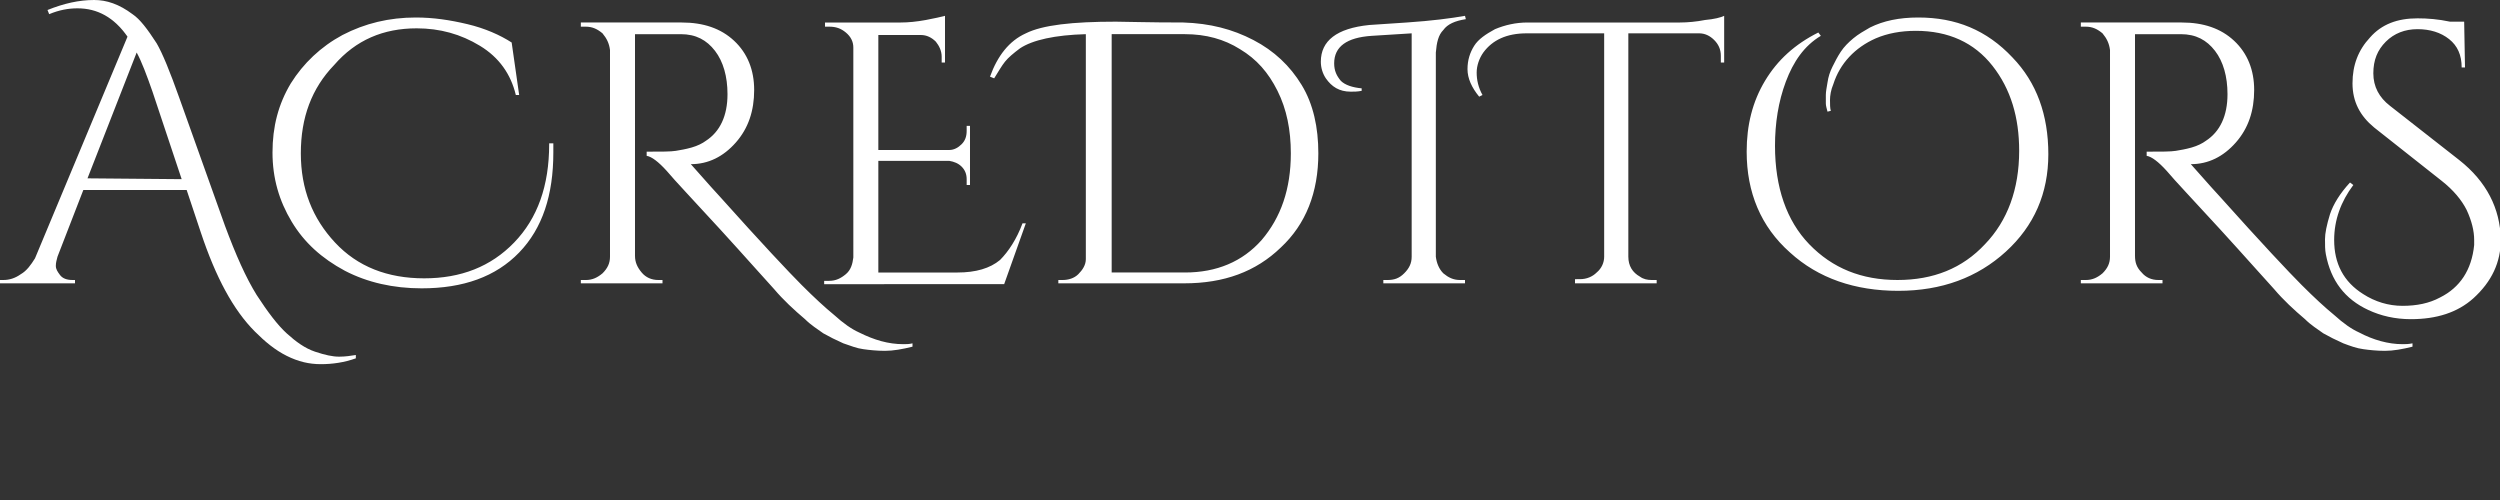 <?xml version="1.0" encoding="utf-8"?>
<!-- Generator: Adobe Illustrator 24.2.0, SVG Export Plug-In . SVG Version: 6.00 Build 0)  -->
<svg version="1.1" id="Layer_1" xmlns="http://www.w3.org/2000/svg" xmlns:xlink="http://www.w3.org/1999/xlink" x="0px" y="0px"
	 viewBox="0 0 300 60" style="enable-background:new 0 0 300 60;" xml:space="preserve">
<rect x="0" y="0" width="300" height="60" fill="#333333" stroke="none"/>
<style type="text/css">
	.st0{fill:#FFFFFF;}
</style>
<path class="st0" d="M122.7,26.8h0.4l-2.6,7.3H98.9v-0.4h0.6c0.8,0,1.4-0.3,2-0.8s0.8-1.2,0.9-2V5.7c0-0.7-0.3-1.3-0.9-1.8
	s-1.2-0.7-2-0.7H99V2.7h9.1c0.9,0,1.9-0.1,3-0.3s1.9-0.4,2.3-0.5v5.6H113V6.8c0-0.7-0.3-1.3-0.7-1.8c-0.5-0.5-1.1-0.8-1.8-0.8h-5.1
	V18h8.5c0.6,0,1.1-0.3,1.5-0.7c0.4-0.4,0.6-0.9,0.6-1.6v-0.6h0.4v7.1H116v-0.7c0-0.6-0.2-1.1-0.6-1.5s-0.9-0.6-1.5-0.7h-8.5v13.4
	h9.5c2.2,0,3.9-0.5,5.1-1.5C121,30.2,122,28.7,122.7,26.8z M103.1,39.9c-0.9-0.4-1.9-1.1-3-2.1c-1.1-0.9-2.4-2.1-3.9-3.6
	s-4.8-5-9.9-10.7c-1.3-1.4-2.4-2.7-3.4-3.8l0,0c2.1,0,3.9-0.9,5.4-2.6s2.2-3.8,2.2-6.3c0-2.4-0.8-4.4-2.4-5.9s-3.7-2.2-6.3-2.2H69.7
	v0.5h0.6c0.8,0,1.4,0.3,2,0.8c0.5,0.6,0.8,1.2,0.9,2v24.8c0,0.8-0.3,1.4-0.9,2c-0.6,0.5-1.2,0.8-2,0.8h-0.6V34h9.8v-0.4H79
	c-0.8,0-1.5-0.3-2-0.9c-0.5-0.6-0.8-1.2-0.8-2V4.1h5.5c1.8,0,3.1,0.7,4.1,2s1.5,3.1,1.5,5.2c0,2.6-0.9,4.5-2.6,5.6
	c-0.4,0.3-1,0.6-1.7,0.8c-0.7,0.2-1.3,0.3-1.9,0.4s-1.7,0.1-3.5,0.1v0.5c0.6,0.1,1.4,0.7,2.4,1.8c1,1.2,3.2,3.5,6.4,7
	c3.2,3.5,5.3,5.9,6.5,7.2c1.1,1.3,2.4,2.5,3.7,3.6c0.7,0.7,1.5,1.2,2.2,1.7c0.7,0.4,1.5,0.8,2.4,1.2c0.9,0.3,1.6,0.6,2.4,0.7
	c0.7,0.1,1.6,0.2,2.6,0.2s2.1-0.2,3.3-0.5v-0.4c-0.4,0.1-0.7,0.1-1.1,0.1C106.6,41.3,104.9,40.8,103.1,39.9z M65.9,17.3
	c0,5-1.4,8.9-4.2,11.8s-6.4,4.3-10.8,4.3s-8-1.4-10.7-4.3s-4.1-6.4-4.1-10.7s1.3-7.8,4-10.6c2.6-3,5.9-4.4,9.9-4.4
	c2.8,0,5.3,0.7,7.6,2.1s3.7,3.4,4.3,5.9h0.4l-0.9-6.3c-1.4-0.9-3.2-1.7-5.3-2.2C54,2.4,52,2.1,49.9,2.1c-3.2,0-6.1,0.7-8.8,2.1
	c-2.6,1.4-4.7,3.4-6.2,5.8c-1.5,2.5-2.2,5.2-2.2,8.3s0.8,5.8,2.3,8.3s3.6,4.4,6.4,5.9c2.7,1.4,5.8,2.1,9.2,2.1c5,0,8.9-1.4,11.7-4.3
	s4.1-6.9,4.1-12c0-0.4,0-0.7,0-1.1h-0.5V17.3z M156.2,10.2c1.4,2.3,2,5.1,2,8.2c0,4.7-1.5,8.5-4.5,11.3c-3,2.9-6.8,4.3-11.6,4.3H127
	v-0.4h0.5c0.7,0,1.4-0.2,1.9-0.7s0.9-1.1,0.9-1.8v-27c-3.7,0.1-6.4,0.7-7.9,1.7c-0.8,0.6-1.4,1.1-1.8,1.6s-0.8,1.2-1.3,2l-0.5-0.2
	c0.9-2.5,2.3-4.3,4.3-5.2c2-1,5.6-1.4,10.8-1.4c1.1,0,3.8,0.1,8.1,0.1c3.2,0.1,5.9,0.8,8.4,2.1C152.9,6.1,154.8,7.9,156.2,10.2z
	 M154.9,18.4c0-2.8-0.5-5.3-1.6-7.5s-2.5-3.8-4.5-5c-1.9-1.2-4.1-1.8-6.6-1.8h-8.8v28.6h8.8c3.8,0,6.9-1.3,9.2-3.9
	C153.7,26.1,154.9,22.7,154.9,18.4z M288.3,41.3c-1.7,0-3.5-0.5-5.2-1.4c-0.9-0.4-1.9-1.1-3-2.1c-1.1-0.9-2.4-2.1-3.9-3.6
	s-4.8-5-9.9-10.7c-1.3-1.4-2.4-2.7-3.4-3.8l0,0c2.1,0,3.9-0.9,5.4-2.6s2.2-3.8,2.2-6.3c0-2.4-0.8-4.4-2.4-5.9s-3.7-2.2-6.3-2.2
	h-12.1v0.5h0.6c0.8,0,1.4,0.3,2,0.8c0.5,0.6,0.8,1.2,0.9,2v24.8c0,0.8-0.3,1.4-0.9,2c-0.6,0.5-1.2,0.8-2,0.8h-0.6V34h9.8v-0.4H259
	c-0.8,0-1.5-0.3-2-0.9c-0.6-0.6-0.8-1.2-0.8-2V4.1h5.5c1.8,0,3.1,0.7,4.1,2s1.5,3.1,1.5,5.2c0,2.6-0.9,4.5-2.6,5.6
	c-0.4,0.3-1,0.6-1.7,0.8c-0.7,0.2-1.3,0.3-1.9,0.4s-1.7,0.1-3.5,0.1v0.5c0.6,0.1,1.4,0.7,2.4,1.8c1,1.2,3.2,3.5,6.4,7
	c3.2,3.5,5.3,5.9,6.5,7.2c1.1,1.3,2.4,2.5,3.7,3.6c0.7,0.7,1.5,1.2,2.2,1.7c0.7,0.4,1.5,0.8,2.4,1.2c0.8,0.3,1.6,0.6,2.4,0.7
	c0.7,0.1,1.6,0.2,2.6,0.2s2.1-0.2,3.3-0.5v-0.4l0,0C289,41.3,288.7,41.3,288.3,41.3z M295.1,19.2l-8.3-6.5c-1.3-1-2-2.3-2-3.9
	s0.5-2.8,1.5-3.8s2.3-1.5,3.8-1.5s2.8,0.4,3.8,1.2s1.5,1.9,1.5,3.4h0.4l-0.1-5.5H294c-1.4-0.3-2.7-0.4-3.9-0.4
	c-2.4,0-4.3,0.7-5.7,2.3c-1.4,1.5-2.1,3.3-2.1,5.5s0.9,3.9,2.6,5.3l8.1,6.4c1.4,1.1,2.4,2.3,3,3.5c0.6,1.3,0.9,2.5,0.9,3.6
	c0,0.2,0,0.4,0,0.6c-0.3,3-1.7,5.1-4.1,6.3c-1.3,0.7-2.8,1-4.5,1s-3.3-0.5-4.7-1.4c-2.4-1.5-3.5-3.7-3.5-6.5c0-2.4,0.8-4.6,2.3-6.6
	l-0.4-0.3c-1.2,1.3-2,2.6-2.4,3.8c-0.4,1.3-0.6,2.3-0.6,3s0,1.3,0.1,1.8c0.6,3.2,2.3,5.4,5.1,6.7c1.5,0.7,3.2,1.1,5.1,1.1
	c3.1,0,5.6-0.8,7.5-2.5c2.2-2,3.3-4.3,3.3-7.1C300,25,298.4,21.8,295.1,19.2z M230.2,2.1c-2.3,0-4.2,0.4-5.8,1.2
	c-0.7,0.4-1.4,0.8-2,1.3s-1.1,1-1.5,1.6s-0.7,1.2-1,1.8s-0.5,1.2-0.6,1.9c-0.1,0.6-0.2,1.1-0.2,1.5s0,0.7,0,1s0.1,0.6,0.2,1l0.4-0.1
	c-0.1-0.3-0.1-0.8-0.1-1.3s0.1-1.2,0.4-1.9c0.8-2.5,2.6-4.4,5.1-5.5c1.4-0.6,3-0.9,4.8-0.9c3.9,0,7,1.4,9.2,4.2s3.2,6.2,3.2,10.2
	c0,4.6-1.4,8.4-4.1,11.2c-2.7,2.9-6.2,4.3-10.5,4.3s-7.8-1.4-10.6-4.3c-2.7-2.8-4.1-6.8-4.1-11.8c0-2.7,0.4-5.3,1.3-7.7
	c0.9-2.4,2.2-4.3,4.2-5.5l-0.3-0.4c-2.8,1.4-4.9,3.3-6.4,5.8s-2.2,5.3-2.2,8.5c0,4.9,1.7,9,5.2,12.1c3.4,3.1,7.8,4.6,13,4.6
	s9.5-1.6,12.9-4.7s5.1-7,5.1-11.7s-1.4-8.6-4.3-11.6C238.4,3.6,234.7,2.1,230.2,2.1z M201.6,2.7h-18.3c-1.4,0-2.7,0.3-3.9,0.8
	c-1.1,0.6-2,1.2-2.5,2s-0.8,1.7-0.8,2.8s0.5,2.2,1.4,3.3l0.4-0.2c-0.5-0.9-0.7-1.8-0.7-2.7c0-0.8,0.3-1.7,0.8-2.4
	c1.1-1.5,2.8-2.3,5.2-2.3h9.3v26.8c0,0.7-0.3,1.4-0.9,1.9c-0.5,0.5-1.2,0.8-2,0.8H189V34h9.8v-0.4h-0.6c-0.5,0-1-0.1-1.4-0.4
	c-0.9-0.5-1.4-1.3-1.4-2.4V4h8.5c0.7,0,1.3,0.3,1.8,0.8s0.8,1.1,0.8,1.9v0.8h0.4V1.9c-0.4,0.2-1.2,0.4-2.3,0.5
	C203.6,2.6,202.5,2.7,201.6,2.7z M173.2,3.6c0.5-0.7,1.4-1.1,2.7-1.3l-0.1-0.4c-1.7,0.3-4,0.6-7,0.8c-2.9,0.2-4.4,0.3-4.5,0.3
	c-3.9,0.4-5.8,1.9-5.8,4.4c0,0.7,0.2,1.4,0.6,2c0.7,1,1.6,1.6,3,1.6c0.4,0,0.8,0,1.3-0.1v-0.3c-1.1-0.1-2-0.4-2.5-0.9
	c-0.5-0.6-0.8-1.2-0.8-2.1c0-2,1.5-3.1,4.5-3.3l4.8-0.3v26.8c0,0.8-0.3,1.4-0.9,2c-0.6,0.6-1.2,0.8-2,0.8H166V34h9.8v-0.4h-0.6
	c-0.8,0-1.4-0.3-2-0.8c-0.5-0.5-0.8-1.2-0.9-2V6.3C172.4,5.1,172.6,4.2,173.2,3.6z"/>
<path id="a" class="st0" d="M40.7,42.8c-0.8,0-1.7-0.2-2.9-0.6c-1.2-0.4-2.3-1.2-3.4-2.2c-1.1-1-2.3-2.6-3.6-4.6
	c-1.3-2.1-2.5-4.8-3.8-8.3l-5.5-15.4c-1.1-3.1-2-5.3-2.7-6.5c-1.1-1.7-2-2.9-2.9-3.5C14.3,0.5,12.8,0,11.3,0C9.5,0,7.7,0.4,5.7,1.2
	l0.2,0.5C7.1,1.2,8.2,1,9.3,1c2.4,0,4.4,1.1,6,3.4L4.2,31c-0.5,0.8-1,1.5-1.7,1.9c-0.7,0.5-1.4,0.7-2.1,0.7H0V34h9v-0.4H8.7
	c-0.7,0-1.2-0.2-1.5-0.6s-0.5-0.7-0.5-1.1c0-0.4,0.1-0.7,0.2-1.1l3.1-8h12.4l1.7,5.1c1.8,5.4,3.9,9.3,6.5,11.9
	c1.2,1.2,2.4,2.2,3.8,2.9c1.4,0.7,2.7,1,4.1,1s2.8-0.2,4.2-0.7v-0.4C42.1,42.7,41.4,42.8,40.7,42.8z M21.8,21.5L21.8,21.5l-11.3-0.1
	l5.9-15.1C17,7.4,17.6,9,18.3,11L21.8,21.5L21.8,21.5L21.8,21.5z"/>
</svg>
